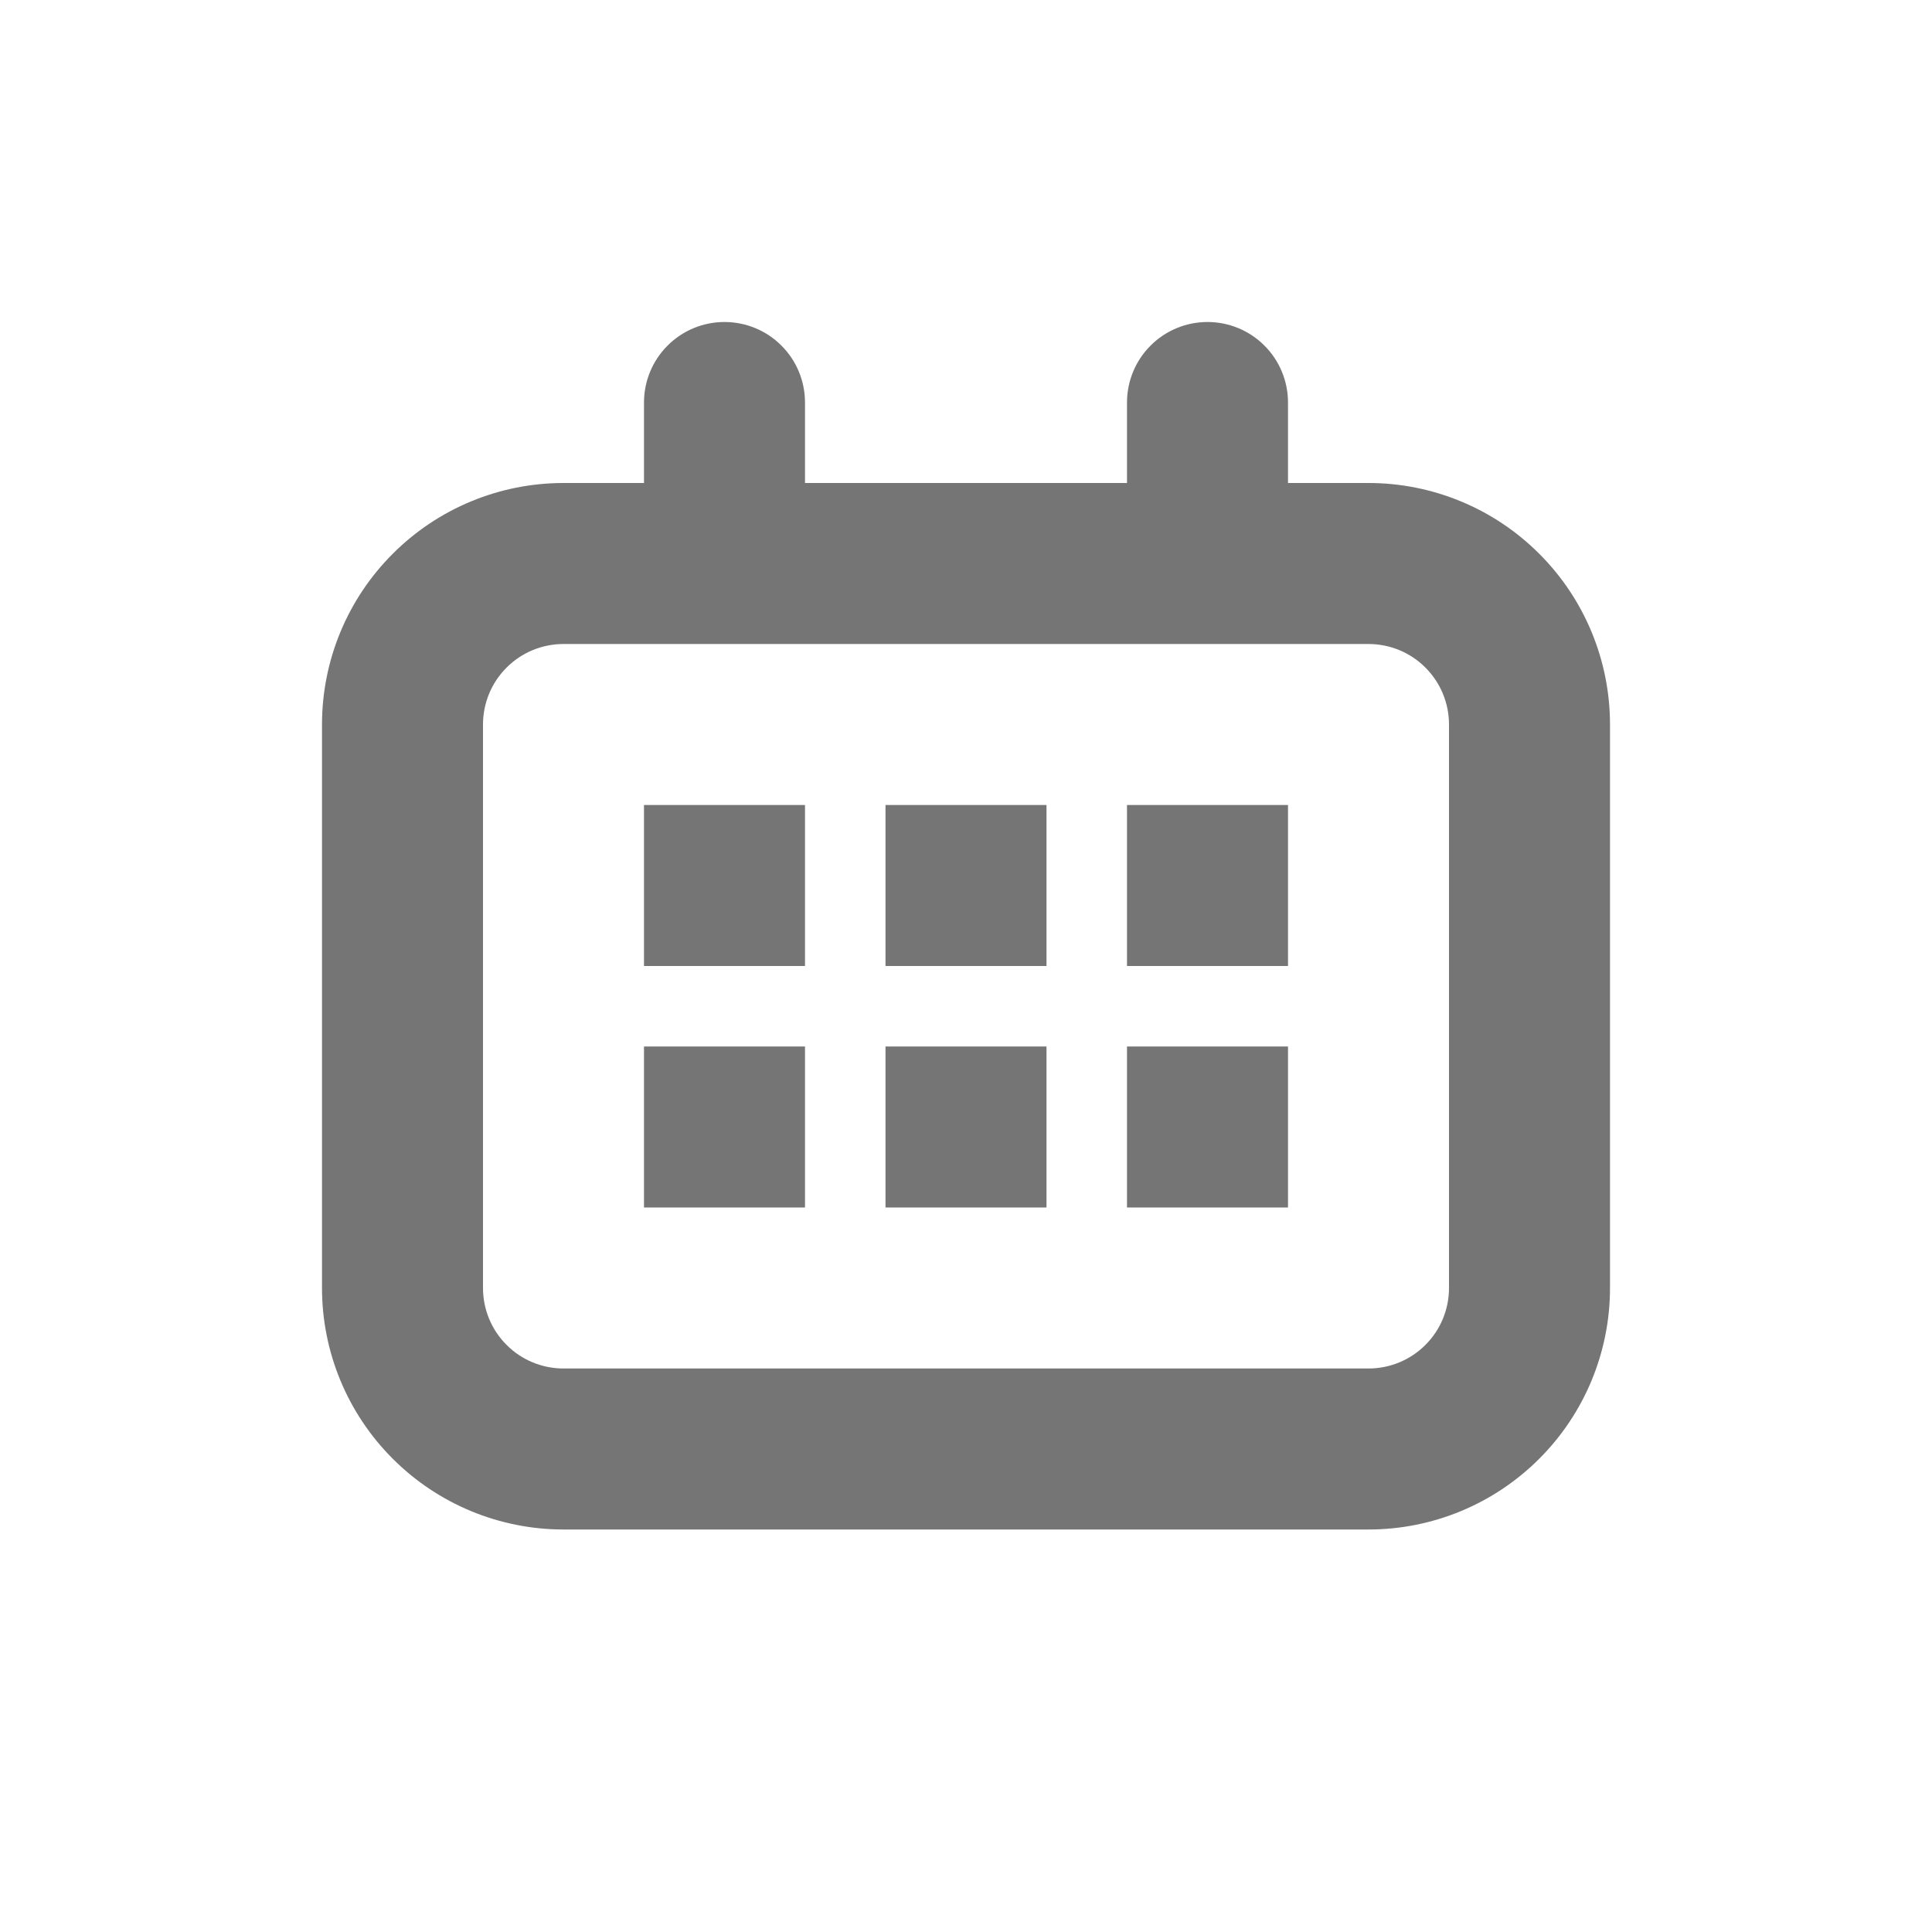 <svg width="24" height="24" viewBox="0 0 24 24" fill="none" xmlns="http://www.w3.org/2000/svg">
<path d="M17 6H16V5C16 4.735 15.895 4.48 15.707 4.293C15.52 4.105 15.265 4 15 4C14.735 4 14.48 4.105 14.293 4.293C14.105 4.48 14 4.735 14 5V6H10V5C10 4.735 9.895 4.48 9.707 4.293C9.52 4.105 9.265 4 9 4C8.735 4 8.48 4.105 8.293 4.293C8.105 4.48 8 4.735 8 5V6H7C6.204 6 5.441 6.316 4.879 6.879C4.316 7.441 4 8.204 4 9V16C4 16.796 4.316 17.559 4.879 18.121C5.441 18.684 6.204 19 7 19H17C17.796 19 18.559 18.684 19.121 18.121C19.684 17.559 20 16.796 20 16V9C20 8.204 19.684 7.441 19.121 6.879C18.559 6.316 17.796 6 17 6ZM18 16C18 16.265 17.895 16.52 17.707 16.707C17.52 16.895 17.265 17 17 17H7C6.735 17 6.48 16.895 6.293 16.707C6.105 16.52 6 16.265 6 16V9C6 8.735 6.105 8.48 6.293 8.293C6.48 8.105 6.735 8 7 8H17C17.265 8 17.52 8.105 17.707 8.293C17.895 8.48 18 8.735 18 9V16Z" fill="#757575"/>
<path d="M10 10H8V12H10V10Z" fill="#757575"/>
<path d="M13 10H11V12H13V10Z" fill="#757575"/>
<path d="M16 10H14V12H16V10Z" fill="#757575"/>
<path d="M10 13H8V15H10V13Z" fill="#757575"/>
<path d="M13 13H11V15H13V13Z" fill="#757575"/>
<path d="M16 13H14V15H16V13Z" fill="#757575"/>
</svg>
